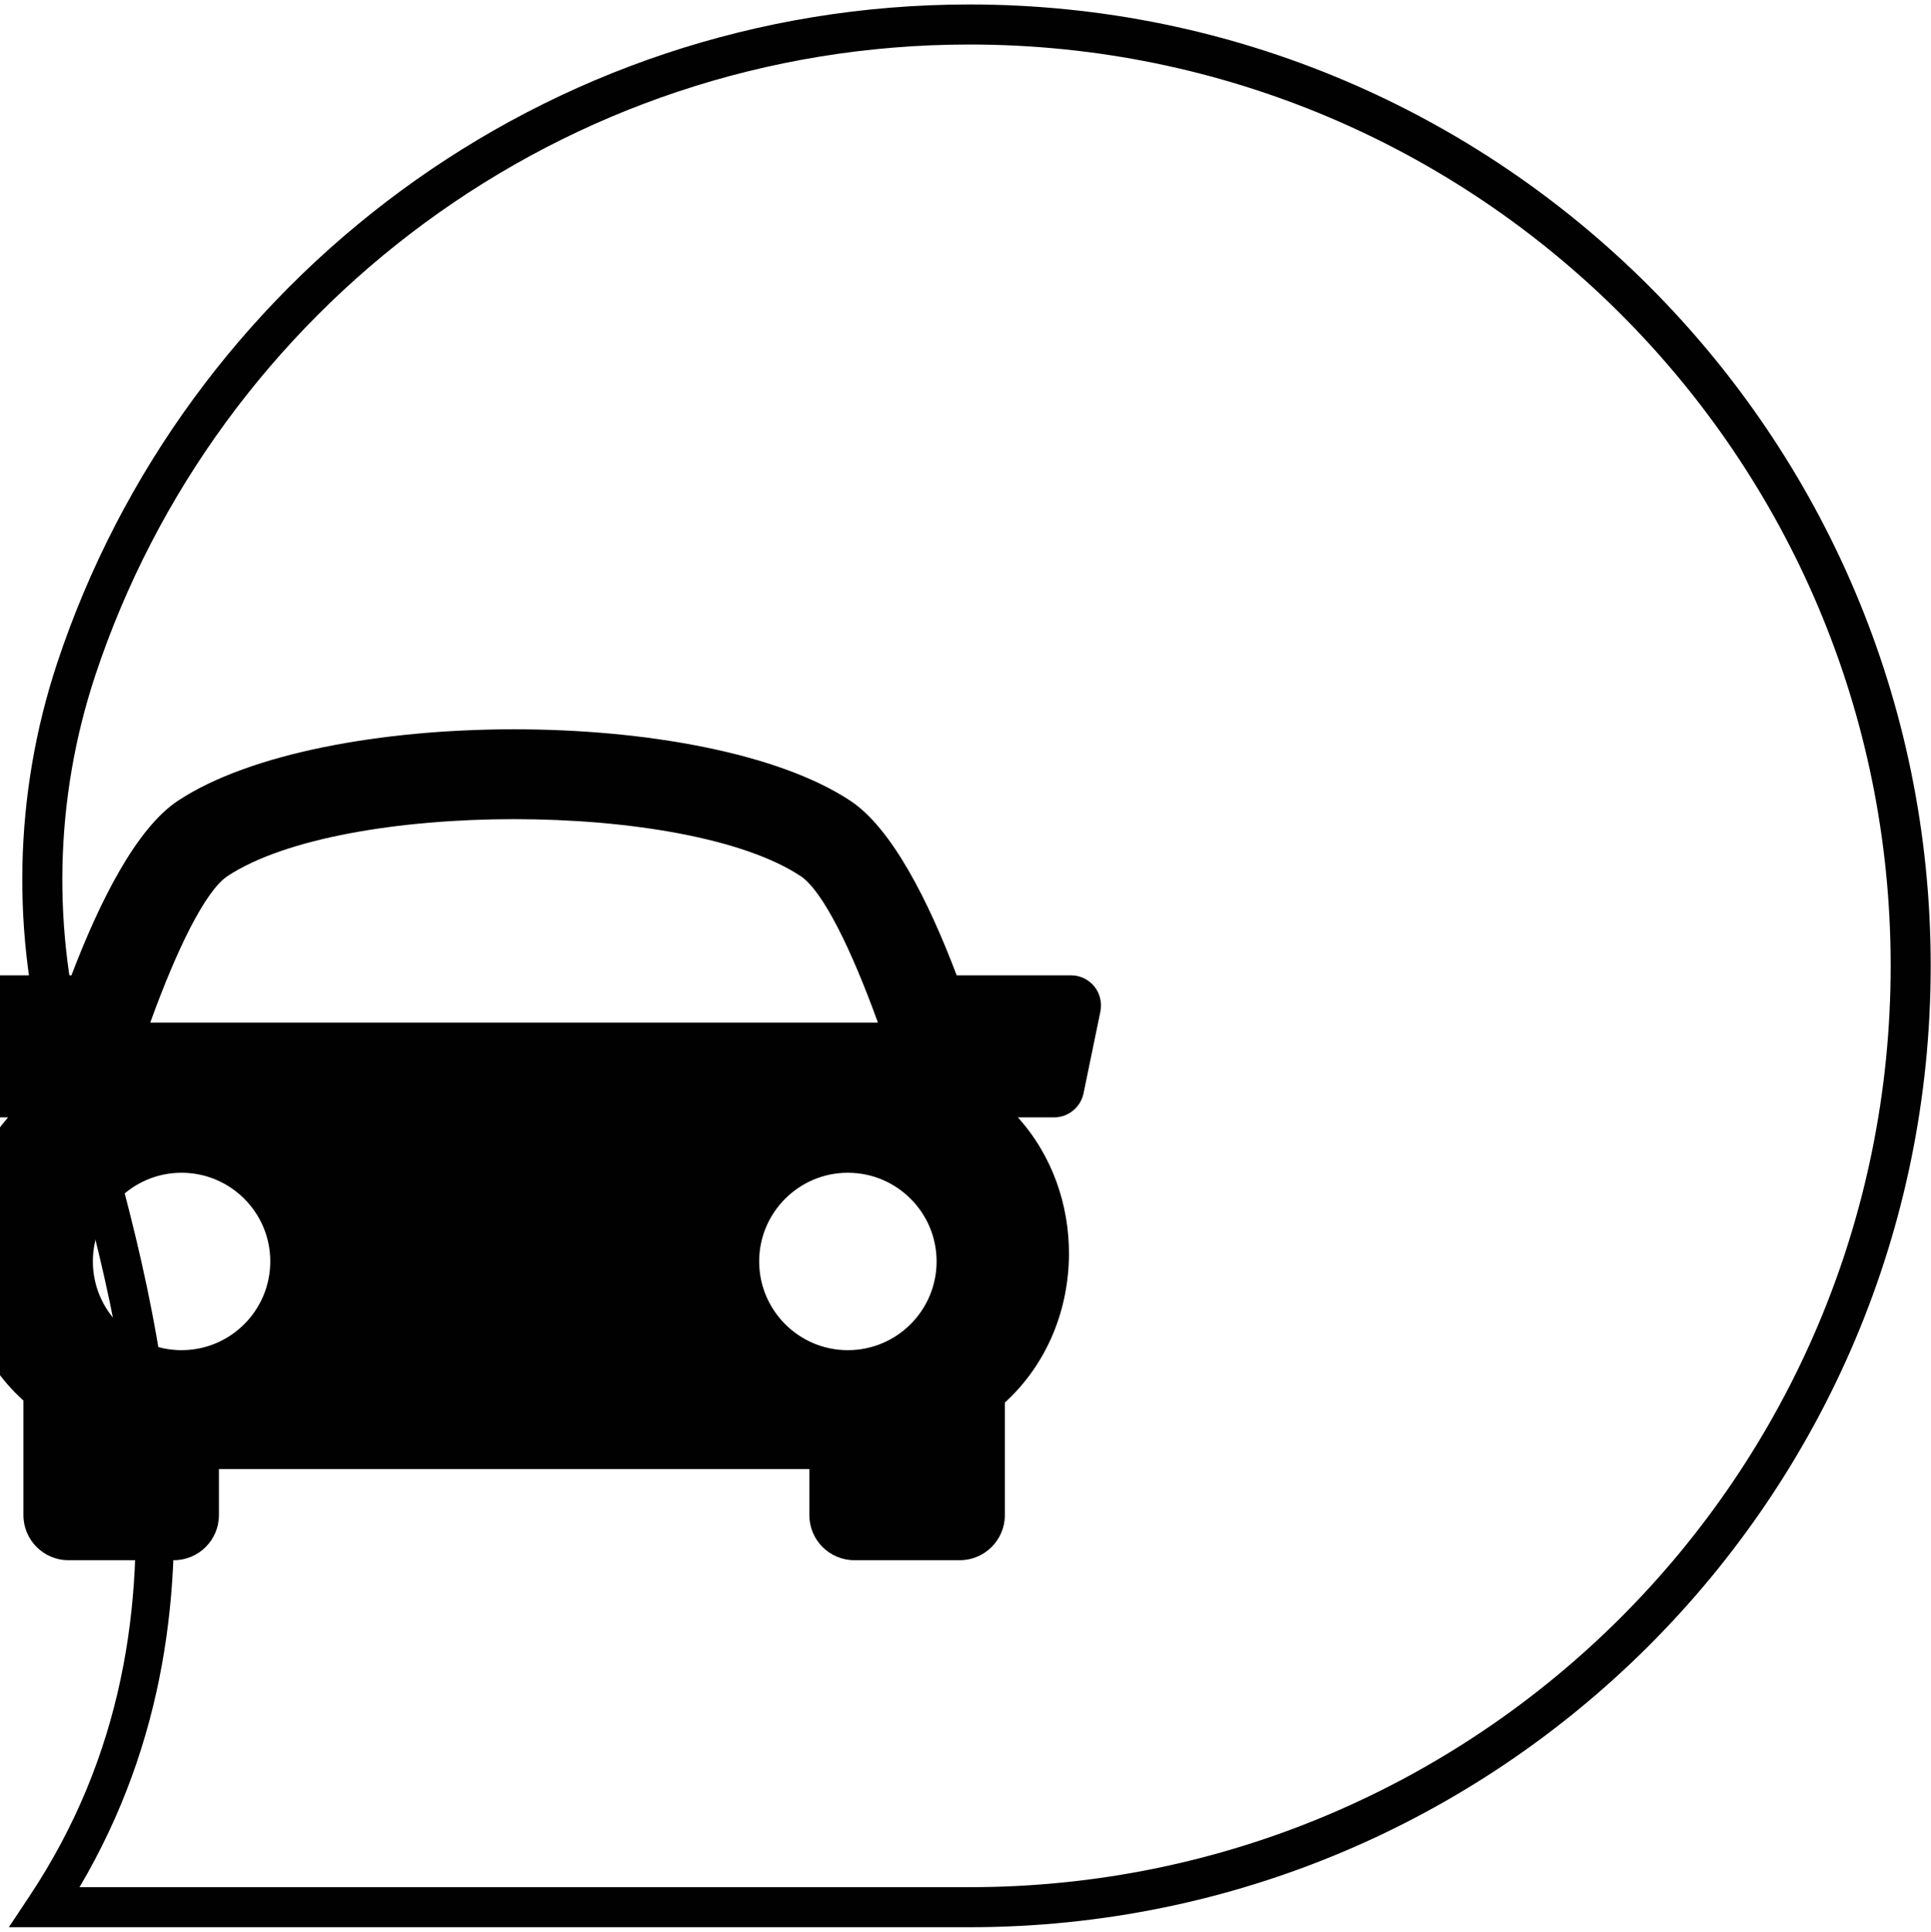 <?xml version="1.0" encoding="UTF-8" standalone="no"?>
<!-- Created with Inkscape (http://www.inkscape.org/) -->

<svg
   xmlns:dc="http://purl.org/dc/elements/1.1/"
   xmlns:cc="http://creativecommons.org/ns#"
   xmlns:rdf="http://www.w3.org/1999/02/22-rdf-syntax-ns#"
   xmlns:svg="http://www.w3.org/2000/svg"
   xmlns="http://www.w3.org/2000/svg"
   xmlns:sodipodi="http://sodipodi.sourceforge.net/DTD/sodipodi-0.dtd"
   xmlns:inkscape="http://www.inkscape.org/namespaces/inkscape"
   width="35"
   height="35.012"
   viewBox="0 0 9.26 9.264"
   version="1.1"
   id="svg16466"
   inkscape:version="0.92.2 (5c3e80d, 2017-08-06)"
   sodipodi:docname="car.svg">
  <defs
     id="defs16460">
    <clipPath
       clipPathUnits="userSpaceOnUse"
       id="clipPath39272">
      <path
         d="m 4723.314,2797.64 h 59.913 v 43.17 h -59.913 z"
         id="path39270"
         inkscape:connector-curvature="0" />
    </clipPath>
  </defs>
  <sodipodi:namedview
     id="base"
     pagecolor="#ffffff"
     bordercolor="#666666"
     borderopacity="1.0"
     inkscape:pageopacity="0.0"
     inkscape:pageshadow="2"
     inkscape:zoom="0.7"
     inkscape:cx="-229.55906"
     inkscape:cy="80.873115"
     inkscape:document-units="px"
     inkscape:current-layer="g16441"
     showgrid="false"
     units="px"
     fit-margin-top="0"
     fit-margin-left="0"
     fit-margin-right="0"
     fit-margin-bottom="0" />
  <g
     inkscape:label="Layer 1"
     inkscape:groupmode="layer"
     id="layer1"
     transform="translate(-100.238,-163.314)">
    <g
       transform="translate(129.848,159.941)"
       id="g16441">
      <g
         style="fill:#010101;fill-opacity:1"
         transform="matrix(0.096,0,0,-0.096,-20.447,8.004)"
         id="g39262">
        <path
           inkscape:connector-curvature="0"
           id="path39264"
           d="m -95.01,-48.027 1.033,1.555 c 9.369,14.095 4.125,30.082 0.934,41.387 -1.863,6.619 -1.718,13.661 0.443,20.191 v 0.002 c 6.333,19.116 24.35,32.908 45.576,32.908 C -20.511,48.016 1,26.506 1,0 1,-26.514 -20.511,-48.027 -47.023,-48.027 Z m 3.529,2 h 44.457 C -21.592,-46.027 -1,-25.434 -1,0 c 0,25.424 -20.592,46.016 -46.023,46.016 -20.359,0 -37.61,-13.224 -43.678,-31.537 v -0.002 C -92.735,8.33 -92.874,1.693 -91.119,-4.543 v -0.002 c 3.06,-10.84 8.239,-26.917 -0.361,-41.482 z"
           style="color:#000000;font-style:normal;font-variant:normal;font-weight:normal;font-stretch:normal;font-size:medium;line-height:normal;font-family:sans-serif;font-variant-ligatures:normal;font-variant-position:normal;font-variant-caps:normal;font-variant-numeric:normal;font-variant-alternates:normal;font-feature-settings:normal;text-indent:0;text-align:start;text-decoration:none;text-decoration-line:none;text-decoration-style:solid;text-decoration-color:#000000;letter-spacing:normal;word-spacing:normal;text-transform:none;writing-mode:lr-tb;direction:ltr;text-orientation:mixed;dominant-baseline:auto;baseline-shift:baseline;text-anchor:start;white-space:normal;shape-padding:0;clip-rule:nonzero;display:inline;overflow:visible;visibility:visible;opacity:1;isolation:auto;mix-blend-mode:normal;color-interpolation:sRGB;color-interpolation-filters:linearRGB;solid-color:#000000;solid-opacity:1;vector-effect:none;fill:#010101;fill-opacity:1;fill-rule:nonzero;stroke:none;stroke-width:2;stroke-linecap:butt;stroke-linejoin:miter;stroke-miterlimit:10;stroke-dasharray:none;stroke-dashoffset:0;stroke-opacity:1;color-rendering:auto;image-rendering:auto;shape-rendering:auto;text-rendering:auto;enable-background:accumulate" />
      </g>
      <g
         style="fill:#010101;fill-opacity:1"
         id="g39266"
         transform="matrix(0.096,0,0,-0.096,-483.398,279.588)">
        <g
           style="fill:#010101;fill-opacity:1"
           clip-path="url(#clipPath39272)"
           id="g39268">
          <g
             style="fill:#010101;fill-opacity:1"
             transform="translate(4769.308,2809.796)"
             id="g39274">
            <path
               inkscape:connector-curvature="0"
               id="path39276"
               style="fill:#010101;fill-opacity:1;fill-rule:nonzero;stroke:none"
               d="m 0,0 c -2.441,0 -4.428,1.985 -4.428,4.436 0,2.441 1.987,4.427 4.428,4.427 2.449,0 4.436,-1.986 4.436,-4.427 C 4.436,1.985 2.449,0 0,0 m -37.715,4.436 c 0,2.441 1.986,4.427 4.43,4.427 2.446,0 4.433,-1.986 4.433,-4.427 0,-2.451 -1.987,-4.436 -4.433,-4.436 -2.444,0 -4.43,1.985 -4.43,4.436 m 6.738,19.253 c 5.747,3.783 22.868,3.783 28.609,0 1.122,-0.733 2.559,-3.695 3.872,-7.325 h -36.352 c 1.313,3.63 2.748,6.592 3.871,7.325 M 12.319,18.167 C 12.031,18.52 11.6,18.725 11.152,18.725 H 5.439 c -1.406,3.711 -3.24,7.355 -5.322,8.726 -7.215,4.751 -26.359,4.751 -33.573,0 -2.081,-1.371 -3.915,-5.015 -5.329,-8.726 h -5.705 c -0.453,0 -0.879,-0.205 -1.165,-0.558 -0.286,-0.351 -0.396,-0.805 -0.308,-1.253 l 0.85,-4.09 c 0.141,-0.697 0.756,-1.196 1.467,-1.196 h 1.693 C -43.589,9.744 -44.381,7.367 -44.388,5 c -0.014,-2.934 1.1,-5.579 3.138,-7.456 0.023,-0.017 0.044,-0.039 0.066,-0.051 v -5.734 c 0,-1.239 1.006,-2.251 2.253,-2.251 h 5.263 c 1.24,0 2.251,1.012 2.251,2.251 v 2.302 h 29.496 v -2.302 c 0,-1.239 1.005,-2.251 2.251,-2.251 h 5.264 c 1.24,0 2.252,1.012 2.252,2.251 v 5.623 c 2.154,1.973 3.189,4.693 3.203,7.411 0.008,2.451 -0.821,4.913 -2.551,6.835 h 1.803 c 0.71,0 1.327,0.499 1.474,1.196 l 0.843,4.09 c 0.088,0.448 -0.022,0.902 -0.299,1.253" />
          </g>
        </g>
      </g>
    </g>
  </g>
</svg>
